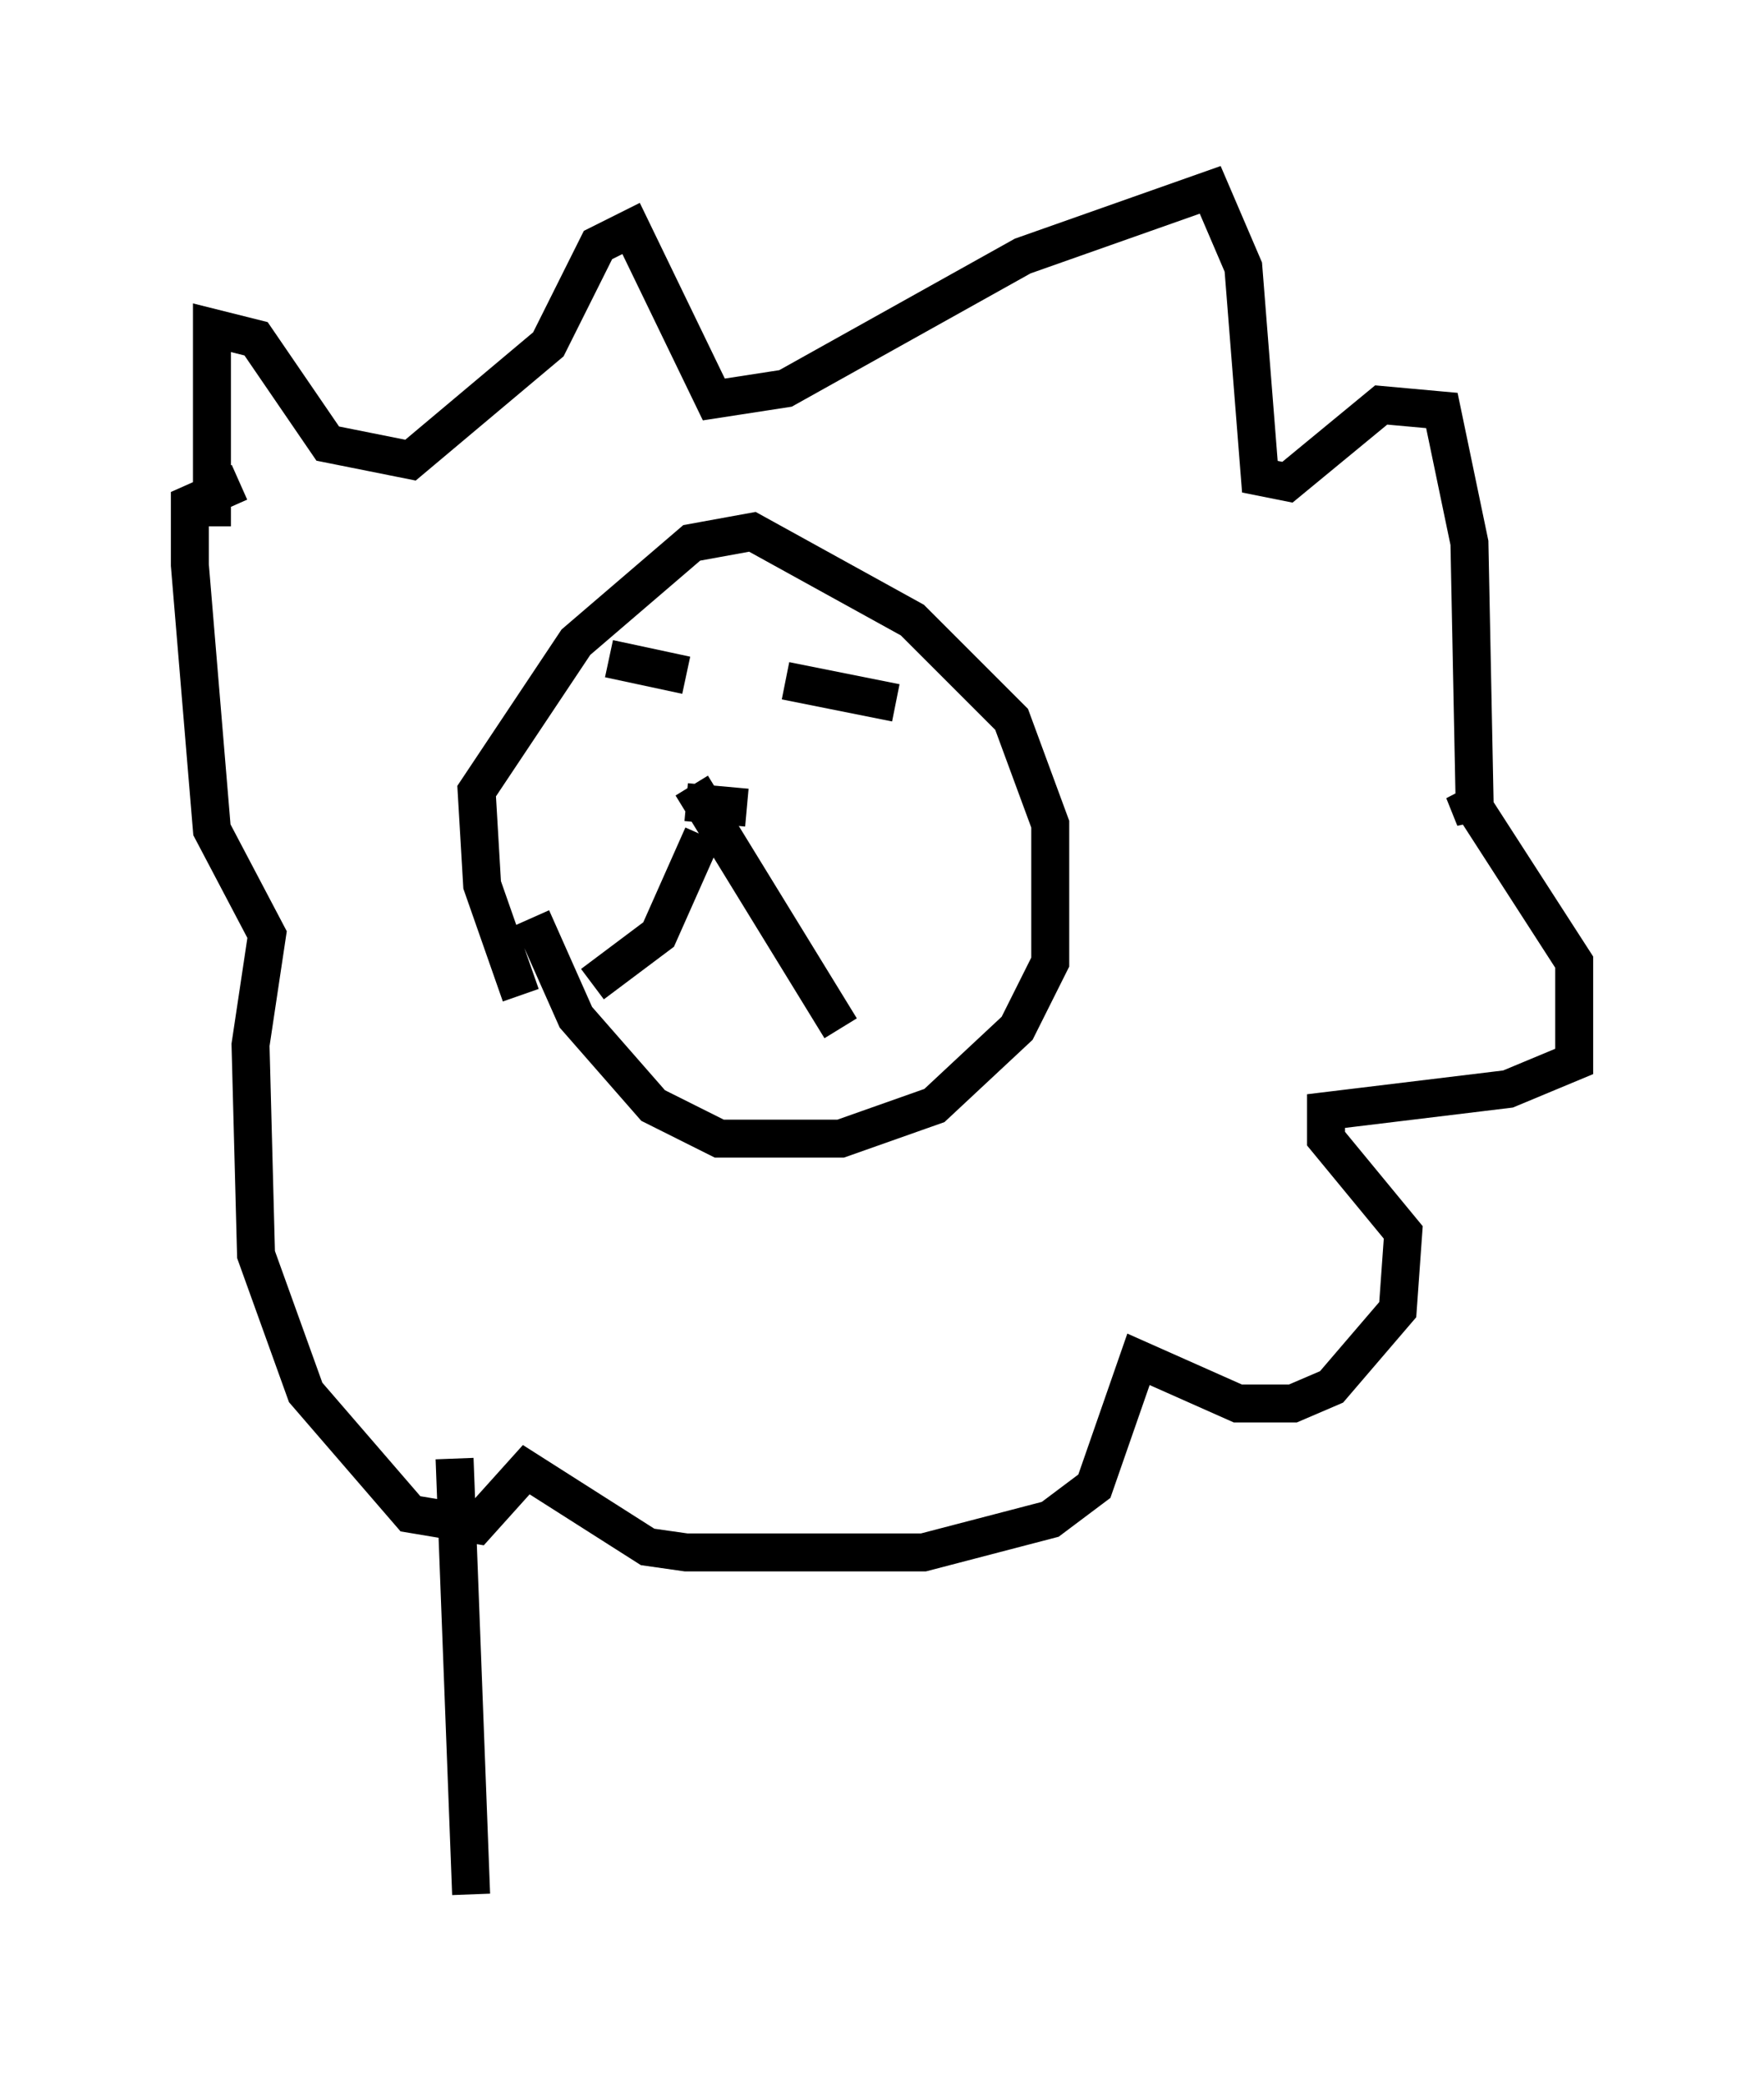 <?xml version="1.0" encoding="utf-8" ?>
<svg baseProfile="full" height="54.883" version="1.1" width="46.458" xmlns="http://www.w3.org/2000/svg" xmlns:ev="http://www.w3.org/2001/xml-events" xmlns:xlink="http://www.w3.org/1999/xlink"><defs /><rect fill="white" height="54.883" width="46.458" x="0" y="0" /><path d="M14.441, 27.078 m-0.726, -0.872 l-1.017, -2.905 -0.145, -2.469 l2.615, -3.922 3.05, -2.615 l1.598, -0.291 4.212, 2.324 l2.615, 2.615 1.017, 2.76 l0.0, 3.631 -0.872, 1.743 l-2.179, 2.034 -2.469, 0.872 l-3.196, 0.0 -1.743, -0.872 l-2.034, -2.324 -1.162, -2.615 m4.067, -3.05 l1.598, 0.145 m-1.162, 0.726 l-1.162, 2.615 -1.743, 1.307 m2.615, -5.229 l3.922, 6.391 m-6.101, -9.732 l2.034, 0.436 m2.615, 0.145 l2.905, 0.581 m-18.011, -4.648 l0.0, -5.229 1.162, 0.291 l1.888, 2.76 2.179, 0.436 l3.631, -3.05 1.307, -2.615 l0.872, -0.436 2.179, 4.503 l1.888, -0.291 6.246, -3.486 l4.939, -1.743 0.872, 2.034 l0.436, 5.52 0.726, 0.145 l2.469, -2.034 1.598, 0.145 l0.726, 3.486 0.145, 7.263 l-0.291, -0.726 2.905, 4.503 l0.0, 2.615 -1.743, 0.726 l-4.793, 0.581 0.0, 0.726 l2.034, 2.469 -0.145, 2.034 l-1.743, 2.034 -1.017, 0.436 l-1.453, 0.0 -2.615, -1.162 l-1.162, 3.341 -1.162, 0.872 l-3.341, 0.872 -6.246, 0.0 l-1.017, -0.145 -3.196, -2.034 l-1.307, 1.453 -1.743, -0.291 l-2.76, -3.196 -1.307, -3.631 l-0.145, -5.52 0.436, -2.905 l-1.453, -2.76 -0.581, -6.972 l0.0, -1.598 1.307, -0.581 m5.665, 25.709 l0.436, 11.475 " fill="none" stroke="black" stroke-width="1" /></svg>